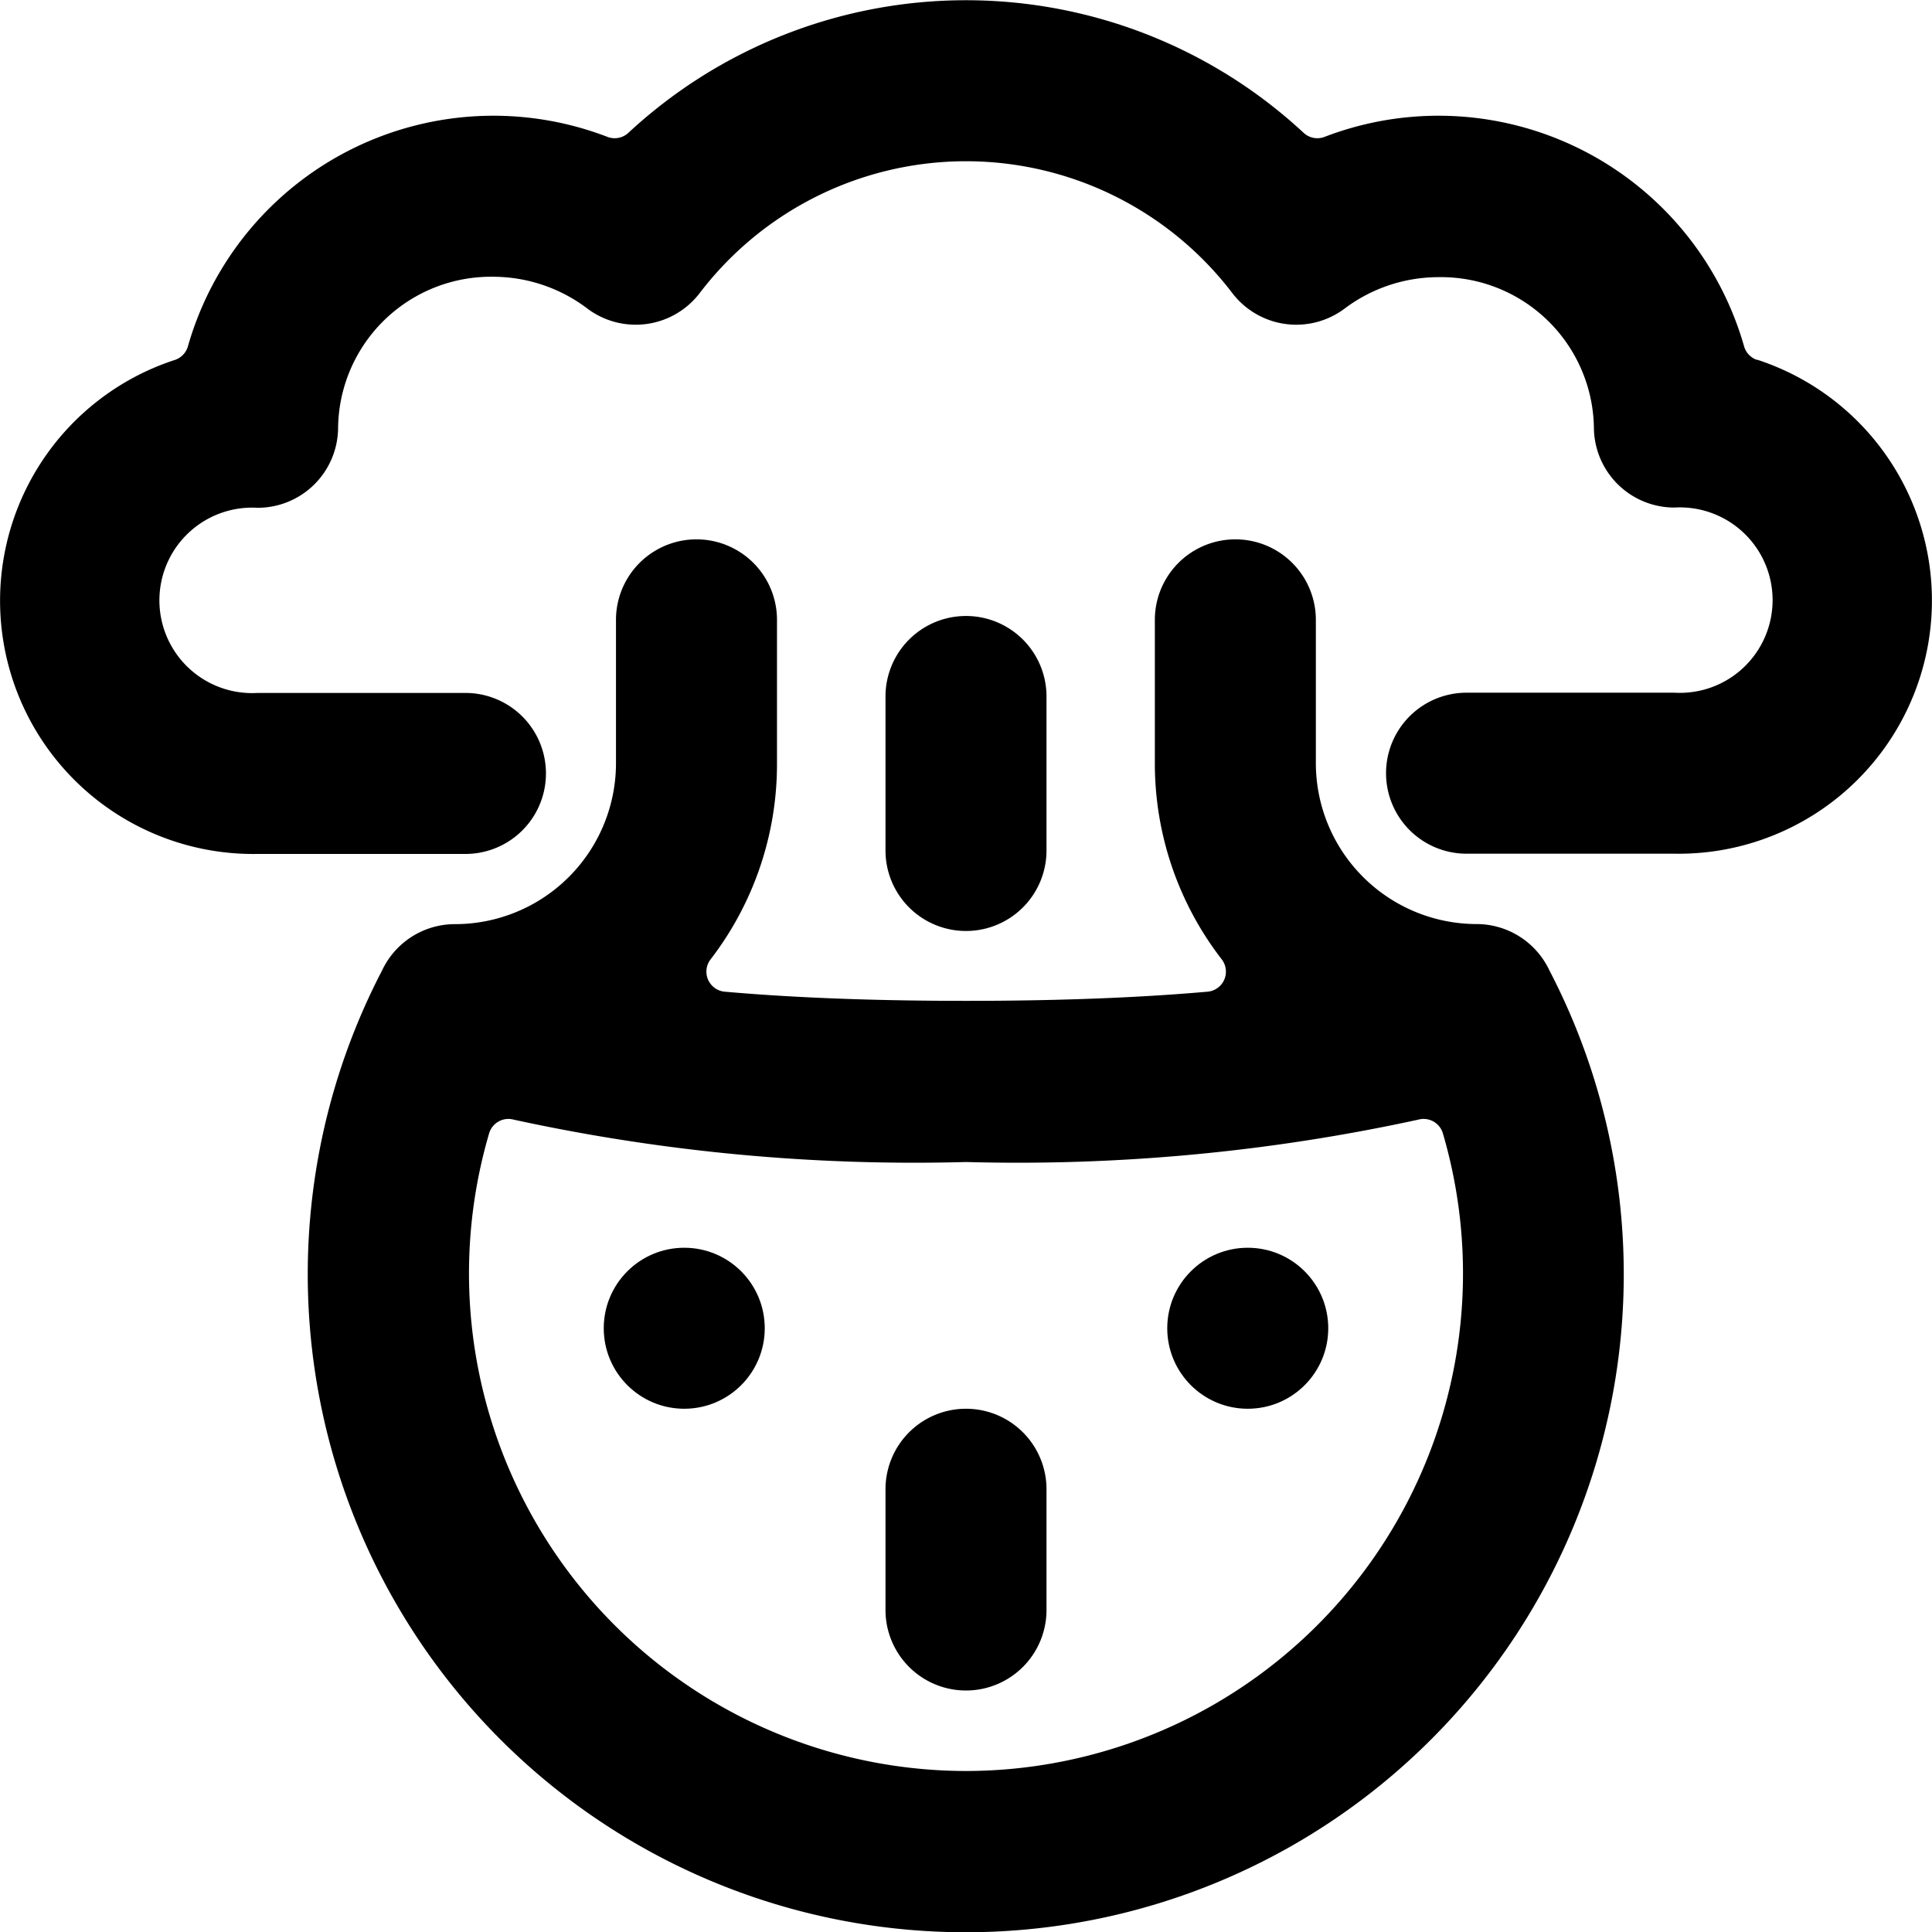 <svg xmlns="http://www.w3.org/2000/svg" viewBox="0 0 24 24"><title>smiley-explosion-alternate</title><path d="M21.827,4.471a.25.25,0,0,1-.162-.171,3.947,3.947,0,0,0-5.21-2.6.25.25,0,0,1-.261-.05,6.163,6.163,0,0,0-8.388,0,.25.25,0,0,1-.261.05,3.947,3.947,0,0,0-5.21,2.6.25.25,0,0,1-.162.171A3.146,3.146,0,0,0,3.2,10.608H5.782a1,1,0,0,0,0-2H3.2a1.152,1.152,0,1,1,0-2.3,1,1,0,0,0,1-1,1.9,1.9,0,0,1,1.934-1.87,1.943,1.943,0,0,1,1.169.4,1,1,0,0,0,1.391-.2,4.16,4.16,0,0,1,6.612,0,1,1,0,0,0,1.391.2,1.943,1.943,0,0,1,1.169-.395A1.9,1.9,0,0,1,19.8,5.305a1,1,0,0,0,1,1,1.152,1.152,0,1,1,0,2.3H18.218a1,1,0,0,0,0,2H20.8a3.146,3.146,0,0,0,1.027-6.137Z"/><path d="M18.346,11.479a2,2,0,0,1-2-2V7.7a1,1,0,1,0-2,0V9.48a3.975,3.975,0,0,0,.832,2.439.25.25,0,0,1-.176.4c-.77.068-1.753.114-3,.114s-2.234-.046-3-.114a.25.25,0,0,1-.176-.4A3.975,3.975,0,0,0,9.652,9.48V7.7a1,1,0,0,0-2,0V9.48a2,2,0,0,1-2,2,1,1,0,0,0-.905.574,8.174,8.174,0,1,0,14.5,0A1,1,0,0,0,18.346,11.479ZM12,22a6.181,6.181,0,0,1-5.924-7.921.25.25,0,0,1,.307-.17A23.412,23.412,0,0,0,12,14.435a23.412,23.412,0,0,0,5.617-.526.25.25,0,0,1,.307.17A6.181,6.181,0,0,1,12,22Z"/><path d="M13,10.565V8.652a1,1,0,0,0-2,0v1.913a1,1,0,0,0,2,0Z"/><circle cx="8.5" cy="16.5" r="1"/><circle cx="15.5" cy="16.5" r="1"/><path d="M12,17.5a1,1,0,0,0-1,1V20a1,1,0,0,0,2,0V18.5A1,1,0,0,0,12,17.5Z"/></svg>